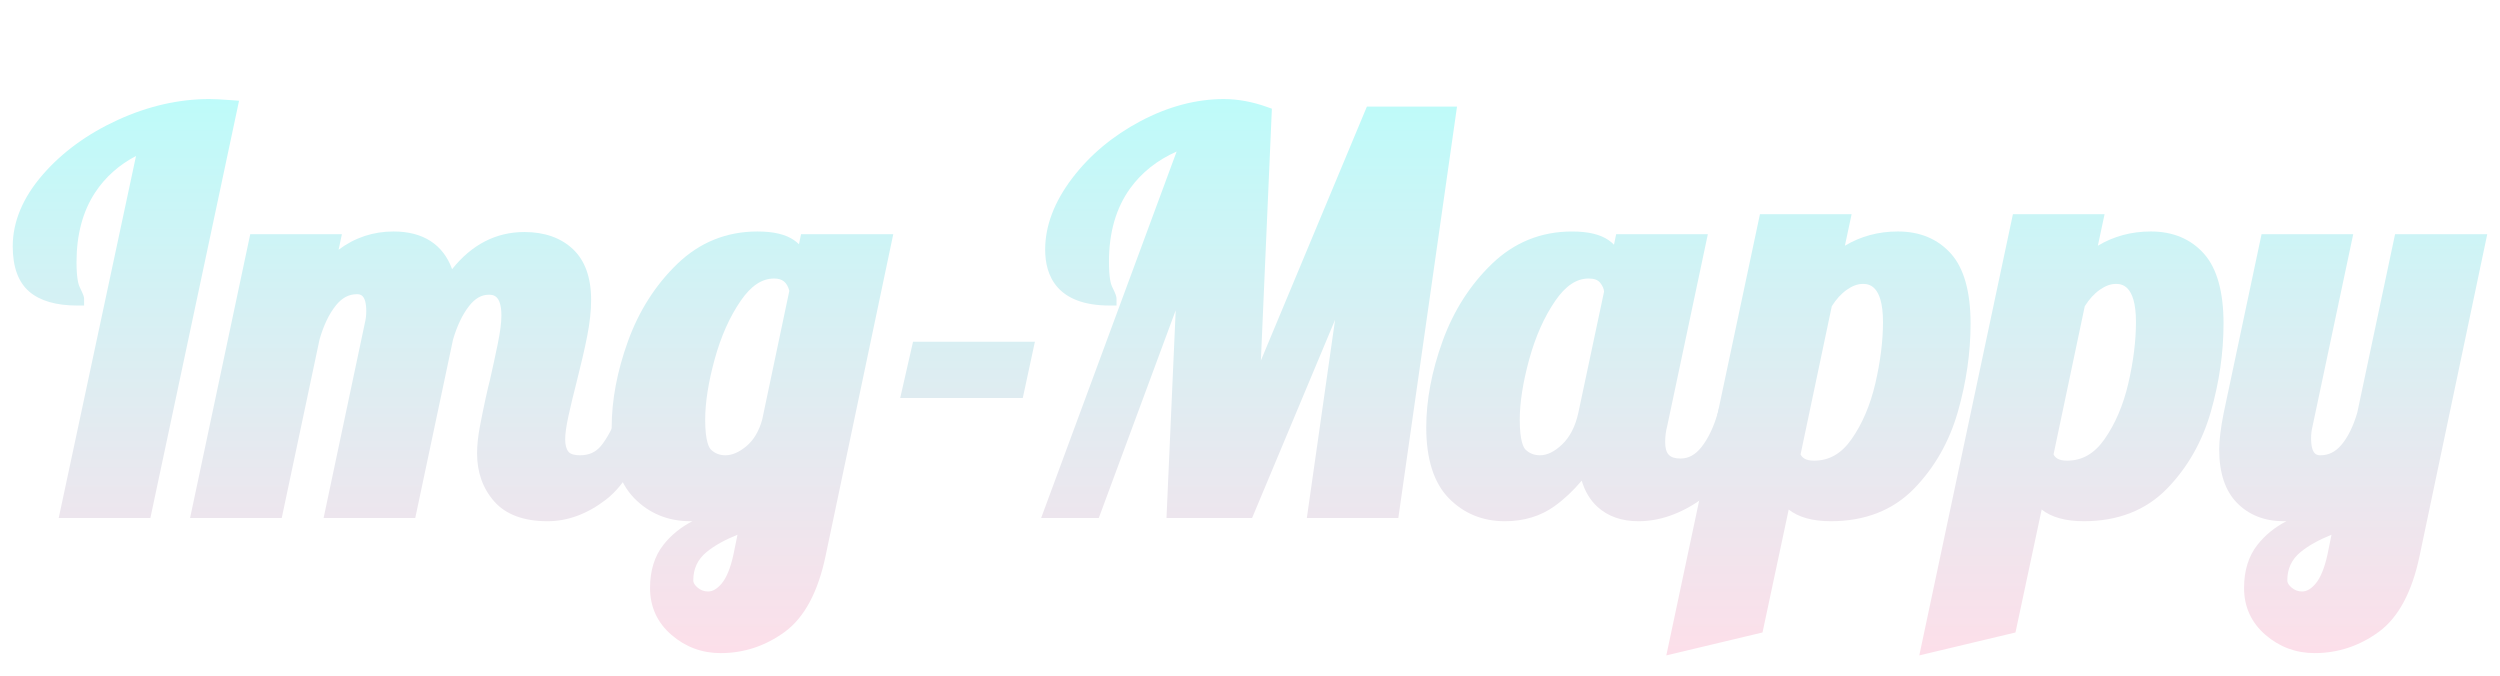 <svg baseProfile="tiny" xmlns="http://www.w3.org/2000/svg" width="370" height="100" viewBox="0 0 370 100">
  <title>Img-Mappy</title>
  <desc>Simple GUI to create HTML image map coordinates.</desc>
  <defs>
    <linearGradient id="gradient" gradientUnits="userSpaceOnUse" spreadMethod="pad" x1="0%" y1="0%" x2="0%" y2="100%">
      <stop offset="0%" stop-color="#B5FFFC"/>
      <stop offset="97%" stop-color="#FFDEE9"/>
    </linearGradient>
    <filter id="dropshadow" height="130%">
      <feGaussianBlur in="SourceAlpha" stdDeviation="2"/> 
      <feOffset dx="0" dy="3" result="offsetblur"/>
      <feComponentTransfer>
        <feFuncA type="linear" slope="0.1"/>
      </feComponentTransfer>
      <feMerge> 
        <feMergeNode/>
        <feMergeNode in="SourceGraphic"/> 
      </feMerge>
    </filter>
  </defs>
  <g fill="url(#gradient)" filter="url(#dropshadow)">
    <path d="M8.69 73.66l11.441-53.577c-2.529 1.327-4.56 3.14-6.05 5.406-1.828 2.779-2.756 6.242-2.756 10.291 0 2.259.251 3.25.461 3.685.597 1.241.659 1.487.659 1.755v1h-1c-3.111 0-5.496-.686-7.087-2.038-1.641-1.393-2.473-3.654-2.473-6.722 0-3.645 1.495-7.216 4.444-10.615 2.882-3.32 6.616-6.043 11.1-8.094 4.483-2.051 9.037-3.091 13.536-3.091.774 0 1.846.053 3.276.163l1.139.087-13.124 61.75H8.69zM81.046 74.141c-3.538 0-6.2-.989-7.911-2.941-1.678-1.911-2.528-4.3-2.528-7.099 0-1.182.141-2.523.418-3.986.268-1.422.55-2.806.846-4.149.299-1.364.501-2.222.615-2.621.411-1.806.81-3.639 1.182-5.445.358-1.742.539-3.154.539-4.198 0-3.08-1.27-3.08-1.88-3.08-1.072 0-2.019.542-2.893 1.657-.982 1.252-1.786 2.929-2.387 4.985l-5.59 26.398H47.893l6.096-28.807c.147-.593.218-1.184.218-1.793 0-2.521-.945-2.521-1.399-2.521-1.187 0-2.2.545-3.101 1.666-1.004 1.25-1.817 2.948-2.418 5.05L41.697 73.66H28.132l8.904-42H50.6l-.486 2.301c2.392-1.795 5.116-2.701 8.133-2.701 4.372 0 7.331 1.917 8.665 5.575 2.914-3.648 6.504-5.495 10.695-5.495 2.968 0 5.377.844 7.162 2.509 1.804 1.684 2.718 4.218 2.718 7.531 0 1.602-.194 3.403-.579 5.354-.371 1.886-.914 4.231-1.611 6.974-.417 1.612-.805 3.229-1.153 4.808-.329 1.491-.496 2.67-.496 3.506 0 .825.166 1.446.494 1.846.347.425 1.119.514 1.706.514 1.302 0 2.307-.445 3.073-1.361.888-1.061 1.802-2.759 2.718-5.05l.252-.629h5.428l-.443 1.318c-2.057 6.116-4.404 10.131-7.176 12.273-2.757 2.128-5.667 3.208-8.654 3.208z"/>
    <path d="M106.646 93.66c-2.742 0-5.182-.902-7.251-2.683-2.116-1.816-3.189-4.157-3.189-6.957 0-2.566.665-4.712 1.975-6.379 1.131-1.44 2.574-2.617 4.299-3.505-.104.003-.209.004-.313.004-3.306 0-6.104-1.151-8.315-3.422-2.206-2.265-3.324-5.783-3.324-10.459 0-4.042.814-8.342 2.42-12.779 1.617-4.469 4.068-8.312 7.286-11.419 3.3-3.186 7.287-4.801 11.854-4.801 2.417 0 4.201.425 5.454 1.3.258.182.493.377.704.586l.31-1.486h13.646l-10.015 47.606c-1.113 5.343-3.142 9.125-6.026 11.24-2.86 2.094-6.06 3.154-9.515 3.154zm2.502-17.52c-1.913.771-3.45 1.632-4.584 2.571-1.317 1.089-1.958 2.459-1.958 4.189 0 .125 0 .506.618 1.047.456.399.974.593 1.582.593.661 0 1.304-.371 1.964-1.134.74-.857 1.339-2.312 1.779-4.32l.599-2.946zm5.418-37.92c-1.8 0-3.414 1.075-4.936 3.288-1.635 2.373-2.933 5.285-3.859 8.658-.933 3.392-1.405 6.412-1.405 8.976 0 3.227.598 4.151.854 4.399.584.565 1.285.84 2.146.84.982 0 2.019-.447 3.081-1.329 1.087-.902 1.88-2.228 2.356-3.938l4.018-19.073c-.343-1.274-1.027-1.821-2.255-1.821z"/>
    <polygon points="133.232 55.9 135.128 47.58 153.164 47.58 151.373 55.9"/>
    <path d="M193.413 73.66l4.181-29.337-12.283 29.337H172.64l1.363-30.737-11.382 30.737h-8.531l20.052-54.235c-2.879 1.279-5.188 3.109-6.885 5.46-2.078 2.879-3.132 6.518-3.132 10.815 0 2.44.285 3.374.454 3.713.563 1.128.666 1.493.666 1.807v1h-1c-7.901 0-9.561-4.502-9.561-8.279 0-3.516 1.348-7.07 4.005-10.565 2.607-3.432 6.002-6.271 10.087-8.438 4.101-2.174 8.256-3.277 12.349-3.277 2.078 0 4.237.396 6.418 1.179l.693.249-1.627 37.276 15.689-37.584h13.339l-8.686 60.88h-13.538zM242.484 74.141c-2.488 0-4.533-.722-6.078-2.146-1.068-.983-1.843-2.277-2.313-3.861-1.244 1.482-2.592 2.749-4.024 3.778-2.061 1.479-4.532 2.229-7.345 2.229-3.306 0-6.104-1.151-8.315-3.422-2.206-2.265-3.324-5.783-3.324-10.459 0-4.042.814-8.342 2.42-12.779 1.616-4.469 4.067-8.312 7.286-11.419 3.299-3.186 7.287-4.801 11.854-4.801 2.417 0 4.2.425 5.453 1.3.287.201.544.419.771.654l.323-1.554h13.568l-6.017 28.407c-.202.76-.298 1.534-.298 2.353 0 1.756.639 2.44 2.279 2.44 1.182 0 2.194-.556 3.096-1.699 1.008-1.28 1.823-2.995 2.423-5.096l.207-.726h5.515l-.453 1.324c-2.035 5.938-4.623 10.047-7.689 12.213-3.067 2.166-6.209 3.264-9.339 3.264zm-7.36-35.921c-1.8 0-3.414 1.075-4.936 3.288-1.635 2.373-2.933 5.285-3.86 8.658-.932 3.392-1.404 6.412-1.404 8.976 0 3.227.598 4.151.854 4.399.584.565 1.285.84 2.146.84 1.061 0 2.159-.539 3.268-1.602 1.155-1.106 1.961-2.672 2.396-4.653l3.813-17.958c-.023-.432-.214-.866-.579-1.324-.336-.42-.891-.624-1.698-.624z"/>
    <path d="M260.473 28.7h13.565l-.995 4.669c2.338-1.402 4.965-2.11 7.84-2.11 3.269 0 5.915 1.108 7.866 3.294 1.921 2.155 2.895 5.636 2.895 10.347 0 4.285-.632 8.67-1.879 13.034-1.269 4.436-3.45 8.266-6.484 11.383-3.116 3.2-7.261 4.823-12.317 4.823-2.7 0-4.787-.58-6.236-1.729l-3.877 18.195L246.616 94l13.857-65.3zm6.011 35.548c.231.473.715.932 1.999.932 2.233 0 4.046-1.038 5.54-3.173 1.598-2.281 2.784-5.059 3.526-8.253.752-3.247 1.134-6.307 1.134-9.094 0-5.64-2.258-5.64-3-5.64-.746 0-1.536.289-2.346.858-.831.584-1.582 1.404-2.232 2.439l-4.621 21.931zM297.912 28.7h13.565l-.995 4.669c2.338-1.402 4.965-2.11 7.84-2.11 3.269 0 5.915 1.108 7.866 3.294 1.921 2.155 2.895 5.636 2.895 10.347 0 4.285-.632 8.67-1.879 13.034-1.269 4.436-3.45 8.266-6.484 11.383-3.116 3.2-7.261 4.823-12.317 4.823-2.7 0-4.787-.58-6.236-1.729l-3.877 18.195L284.056 94l13.856-65.3zm6.012 35.548c.231.473.715.932 1.999.932 2.233 0 4.046-1.038 5.54-3.173 1.598-2.281 2.784-5.059 3.526-8.253.752-3.247 1.134-6.307 1.134-9.094 0-5.64-2.258-5.64-3-5.64-.746 0-1.536.289-2.346.858-.831.584-1.582 1.404-2.232 2.439l-4.621 21.931zM342.562 93.66c-2.742 0-5.183-.902-7.253-2.682-2.115-1.818-3.188-4.159-3.188-6.958 0-2.566.664-4.713 1.974-6.379 1.133-1.442 2.578-2.619 4.303-3.506-.132.003-.264.005-.396.005-2.826 0-5.151-.908-6.913-2.699-1.756-1.785-2.646-4.444-2.646-7.901 0-1.389.222-3.204.659-5.396l5.61-26.484h13.564l-6.016 28.407c-.148.593-.219 1.185-.219 1.793 0 2.52.946 2.52 1.4 2.52 1.196 0 2.203-.5 3.078-1.528.97-1.139 1.765-2.751 2.361-4.792l5.59-26.399h13.643L358.1 79.267c-1.114 5.343-3.142 9.125-6.027 11.24-2.858 2.093-6.058 3.153-9.511 3.153zm2.501-17.52c-1.912.771-3.45 1.632-4.585 2.571-1.317 1.089-1.957 2.459-1.957 4.189 0 .125 0 .507.618 1.047.456.399.973.593 1.581.593.661 0 1.304-.371 1.965-1.135.738-.855 1.337-2.31 1.779-4.32l.599-2.945z"/>
  </g>
</svg>
